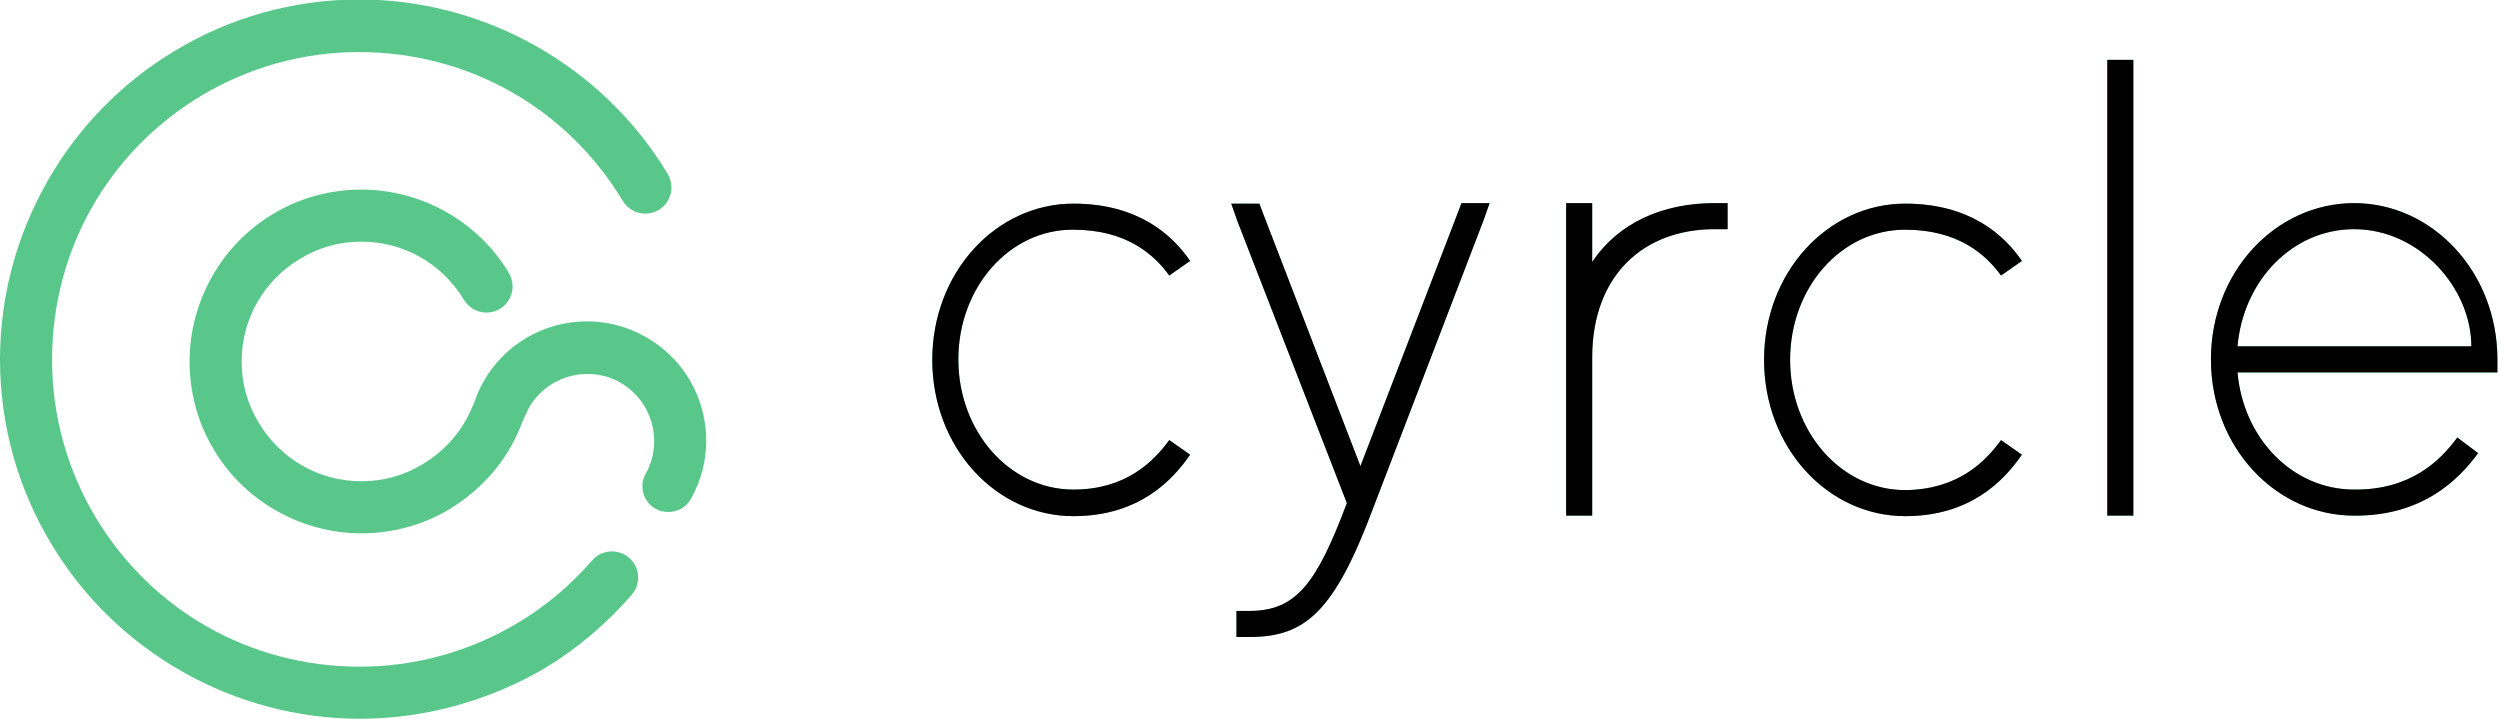 <?xml version="1.0" encoding="utf-8"?>
<!-- Generator: Adobe Illustrator 21.1.0, SVG Export Plug-In . SVG Version: 6.00 Build 0)  -->
<svg version="1.1" id="Слой_1" xmlns="http://www.w3.org/2000/svg" xmlns:xlink="http://www.w3.org/1999/xlink" x="0px" y="0px"
	 viewBox="0 0 480 138" enable-background="new 0 0 480 138" xml:space="preserve">
<title>logo</title>
<desc>Created with Sketch.</desc>
<g id="Symbols">
	<g id="Brand-_x2F_-Logo-_x2F_-Green" transform="translate(-19, -19)">
		<g id="logo">
			<g id="Measured-Copy">
				<g id="Math_x2F_Measured">
					<g id="Oval">
						<path fill="#59C78A" d="M88.1,157c-24.1,0-46.8-12.8-59.2-33.5c-6.5-10.7-9.9-23-9.9-35.5c0-24.1,12.8-46.8,33.5-59.2
							c10.7-6.5,23-9.9,35.5-9.9c24.1,0,46.8,12.8,59.2,33.5c1.4,2.4,0.7,5.4-1.7,6.9c-2.4,1.4-5.4,0.7-6.9-1.7
							C127.8,39.7,108.9,29,87.9,29c-10.7,0-21.1,2.9-30.3,8.4C39.7,48.2,29,67.1,29,88.1c0,10.7,2.9,21.1,8.4,30.3
							C48.2,136.3,67.1,147,88.1,147c10.7,0,21.1-2.9,30.3-8.4c5.4-3.2,10.2-7.3,14.3-12c1.8-2.1,5-2.3,7.1-0.5
							c2.1,1.8,2.3,5,0.5,7.1c-4.8,5.5-10.4,10.3-16.7,14.1C112.8,153.6,100.5,157,88.1,157z"/>
					</g>
					<g id="Oval-Copy">
						<path fill="#59C78A" d="M88.4,121.4c-11.5,0-22.4-6.1-28.3-16c-3.1-5.1-4.7-11-4.7-17c0-11.5,6.1-22.4,16-28.3
							c5.1-3.1,11-4.7,17-4.7c11.5,0,22.4,6.1,28.3,16c1.4,2.4,0.7,5.4-1.7,6.9c-2.4,1.4-5.4,0.7-6.9-1.7
							c-4.2-7-11.6-11.2-19.7-11.2c-4.2,0-8.2,1.1-11.8,3.3c-7,4.2-11.2,11.6-11.2,19.7c0,4.2,1.1,8.2,3.3,11.8
							c4.2,7,11.6,11.2,19.7,11.2c4.2,0,8.2-1.1,11.8-3.3c4.3-2.6,7.6-6.4,9.5-11c1-2.6,4-3.8,6.5-2.8c2.6,1,3.8,4,2.8,6.5
							c-2.7,6.7-7.4,12.1-13.6,15.9C100.3,119.8,94.4,121.4,88.4,121.4z"/>
					</g>
					<g id="Oval-Copy-2">
						<path fill="#59C78A" d="M147.3,117.3c-0.8,0-1.7-0.2-2.4-0.6c-2.4-1.3-3.3-4.4-1.9-6.8c1.1-1.9,1.6-4.1,1.6-6.2
							c0-4.7-2.5-9-6.6-11.3c-1.9-1.1-4.1-1.6-6.2-1.6c-4.7,0-9,2.5-11.3,6.6c-0.3,0.6-0.6,1.3-0.9,1.9c-0.9,2.6-3.8,4-6.4,3
							c-2.6-0.9-4-3.8-3-6.4c0.4-1.2,0.9-2.3,1.5-3.4c4-7.3,11.7-11.8,20-11.8c3.9,0,7.7,1,11.1,2.9c7.3,4,11.8,11.7,11.8,20
							c0,3.9-1,7.7-2.9,11.1C150.8,116.4,149.1,117.3,147.3,117.3z"/>
					</g>
					<g id="cyrcle">
						<g>
							<g id="path-1">
								<path fill="#59C78A" d="M243.5,103.5l4,2.8c-3.5,5.1-10,11.8-22.4,11.8c-14.9,0-27.1-13.2-27.1-30s12.2-30,27.1-30
									c12.4,0,19,6,22.4,11l-4,2.8c-2.9-4-8.2-8.8-18.4-8.8C212.8,63,203,74.2,203,88s9.8,25,22.1,25
									C235.2,113,240.5,107.6,243.5,103.5z M280.2,108.5L299,59.6l0.6-1.6h5.4l-1.2,3.4l-21.1,55c-7.5,20.1-13.1,24.9-23.8,24.9
									h-2.5v-5h2.5c9,0,12.9-5.3,18.7-20.7l-21-54.1l-1.2-3.4h5.4l0.6,1.6L280.2,108.5z M324.7,69.3c5-7.5,13.5-11.3,23.5-11.3
									h2.5v5h-2.5c-13.6,0-23.4,8.8-23.5,24.4V118h-5V88c0-0.2,0-0.4,0-0.6V58h5V69.3z M403.2,103.5l4,2.8
									c-3.5,5.1-10,11.8-22.4,11.8c-14.9,0-27.1-13.2-27.1-30s12.2-30,27.1-30c12.4,0,19,6,22.4,11l-4,2.8
									c-2.9-4-8.2-8.8-18.4-8.8c-12.4,0-22.1,11.2-22.1,25s9.8,25,22.1,25C395,113,400.2,107.6,403.2,103.5z M423.6,118V30.5h5
									V118H423.6z M490.8,103l4,3c-3.8,5.2-10.8,12.1-23.8,12c-15.1,0-27.5-13.2-27.5-30s12.4-30,27.5-30c15,0,27.5,13.2,27.5,30
									v2.5h-49.9c1.1,12.6,10.5,22.5,22.4,22.5C481.8,113.1,487.5,107.5,490.8,103z M448.6,85.5h44.9c0-11.2-10-22.5-22.5-22.5
									C459.1,63,449.7,72.9,448.6,85.5z"/>
							</g>
						</g>
						<g>
							<g id="path-1_1_">
								<path d="M243.5,103.5l4,2.8c-3.5,5.1-10,11.8-22.4,11.8c-14.9,0-27.1-13.2-27.1-30s12.2-30,27.1-30c12.4,0,19,6,22.4,11
									l-4,2.8c-2.9-4-8.2-8.8-18.4-8.8C212.8,63,203,74.2,203,88s9.8,25,22.1,25C235.2,113,240.5,107.6,243.5,103.5z M280.2,108.5
									L299,59.6l0.6-1.6h5.4l-1.2,3.4l-21.1,55c-7.5,20.1-13.1,24.9-23.8,24.9h-2.5v-5h2.5c9,0,12.9-5.3,18.7-20.7l-21-54.1
									l-1.2-3.4h5.4l0.6,1.6L280.2,108.5z M324.7,69.3c5-7.5,13.5-11.3,23.5-11.3h2.5v5h-2.5c-13.6,0-23.4,8.8-23.5,24.4V118h-5
									V88c0-0.2,0-0.4,0-0.6V58h5V69.3z M403.2,103.5l4,2.8c-3.5,5.1-10,11.8-22.4,11.8c-14.9,0-27.1-13.2-27.1-30
									s12.2-30,27.1-30c12.4,0,19,6,22.4,11l-4,2.8c-2.9-4-8.2-8.8-18.4-8.8c-12.4,0-22.1,11.2-22.1,25s9.8,25,22.1,25
									C395,113,400.2,107.6,403.2,103.5z M423.6,118V30.5h5V118H423.6z M490.8,103l4,3c-3.8,5.2-10.8,12.1-23.8,12
									c-15.1,0-27.5-13.2-27.5-30s12.4-30,27.5-30c15,0,27.5,13.2,27.5,30v2.5h-49.9c1.1,12.6,10.5,22.5,22.4,22.5
									C481.8,113.1,487.5,107.5,490.8,103z M448.6,85.5h44.9c0-11.2-10-22.5-22.5-22.5C459.1,63,449.7,72.9,448.6,85.5z"/>
							</g>
						</g>
					</g>
				</g>
				<g id="Logo" transform="translate(197, 33)">
					<g id="Group-3">
					</g>
				</g>
				<g id="Group-2-Copy-2">
				</g>
				<g id="Group-4" transform="translate(197, 30)">
				</g>
			</g>
		</g>
	</g>
</g>
</svg>

